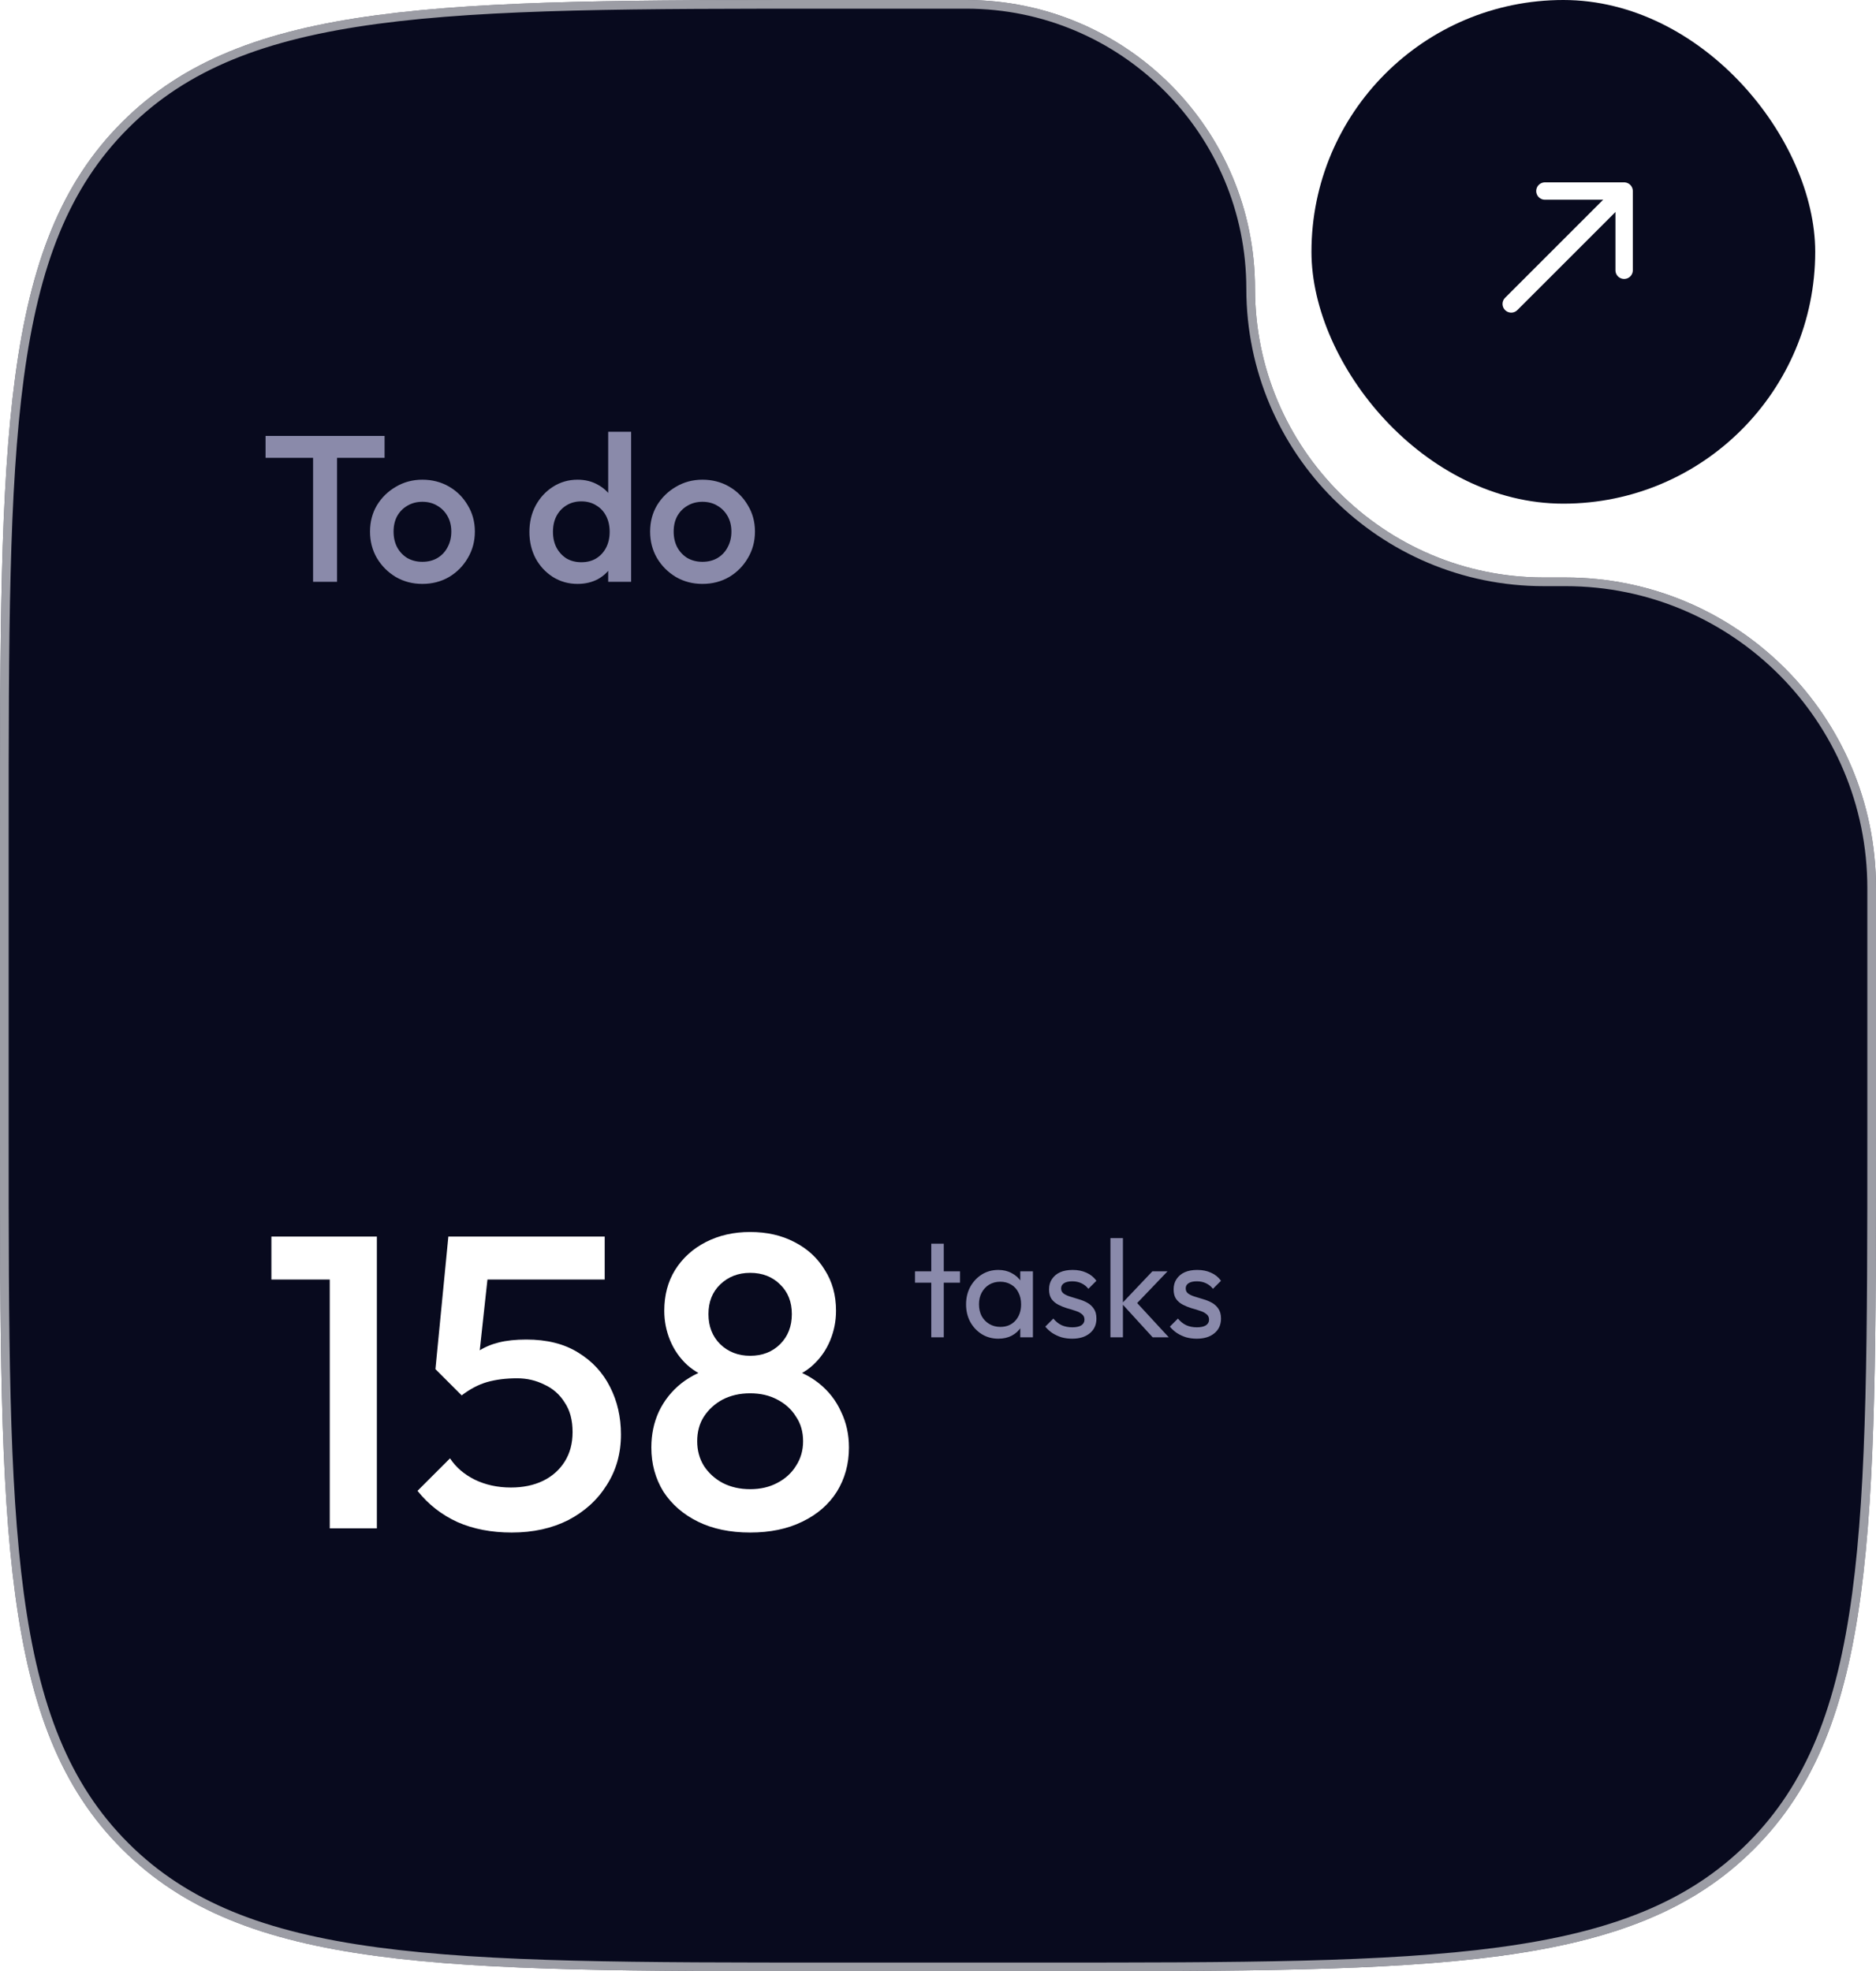 <svg width="216" height="227" viewBox="0 0 216 227" fill="none" xmlns="http://www.w3.org/2000/svg">
<g filter="url(#filter0_b_2_575)">
<path d="M0 96C0 50.745 0 28.118 14.059 14.059C28.118 0 50.745 0 96 0H108L111.25 0C129.613 0 144.5 14.886 144.5 33.25C144.5 51.614 159.387 66.5 177.75 66.5H180.25C199.994 66.5 216 82.506 216 102.25V113.5V131C216 176.255 216 198.882 201.941 212.941C187.882 227 165.255 227 120 227H96C50.745 227 28.118 227 14.059 212.941C0 198.882 0 176.255 0 131V96Z" fill="#080A1E"/>
<path d="M0.5 96C0.5 73.358 0.501 56.428 2.253 43.398C4.003 30.382 7.491 21.334 14.412 14.412C21.334 7.491 30.382 4.003 43.398 2.253C56.428 0.501 73.359 0.5 96 0.5H108H111.25C129.337 0.5 144 15.163 144 33.25C144 51.89 159.11 67 177.75 67H180.25C199.718 67 215.5 82.782 215.5 102.25V113.5V131C215.5 153.642 215.499 170.572 213.747 183.602C211.997 196.618 208.509 205.667 201.588 212.588C194.667 219.509 185.618 222.997 172.602 224.747C159.572 226.499 142.642 226.5 120 226.5H96C73.358 226.5 56.428 226.499 43.398 224.747C30.382 222.997 21.334 219.509 14.412 212.588C7.491 205.667 4.003 196.618 2.253 183.602C0.501 170.572 0.5 153.642 0.5 131V96Z" stroke="white" stroke-opacity="0.6"/>
</g>
<g filter="url(#filter1_b_2_575)">
<rect x="151" width="58" height="58" rx="29" fill="#080A1E"/>
</g>
<path d="M174 35L185.489 23.511" stroke="white" stroke-width="2" stroke-linecap="round" stroke-linejoin="round"/>
<path d="M187 31.123V22H177.877" stroke="white" stroke-width="2" stroke-linecap="round" stroke-linejoin="round"/>
<path d="M36.048 67V50.68H38.808V67H36.048ZM30.576 52.72V50.2H44.28V52.72H30.576ZM48.627 67.24C47.507 67.24 46.491 66.976 45.579 66.448C44.667 65.904 43.939 65.176 43.395 64.264C42.867 63.352 42.603 62.336 42.603 61.216C42.603 60.096 42.867 59.088 43.395 58.192C43.939 57.296 44.667 56.584 45.579 56.056C46.491 55.512 47.507 55.24 48.627 55.24C49.763 55.24 50.787 55.504 51.699 56.032C52.611 56.56 53.331 57.28 53.859 58.192C54.403 59.088 54.675 60.096 54.675 61.216C54.675 62.336 54.403 63.352 53.859 64.264C53.331 65.176 52.611 65.904 51.699 66.448C50.787 66.976 49.763 67.24 48.627 67.24ZM48.627 64.696C49.283 64.696 49.859 64.552 50.355 64.264C50.867 63.96 51.259 63.544 51.531 63.016C51.819 62.488 51.963 61.888 51.963 61.216C51.963 60.544 51.819 59.952 51.531 59.44C51.243 58.928 50.851 58.528 50.355 58.24C49.859 57.936 49.283 57.784 48.627 57.784C47.987 57.784 47.411 57.936 46.899 58.24C46.403 58.528 46.011 58.928 45.723 59.44C45.451 59.952 45.315 60.544 45.315 61.216C45.315 61.888 45.451 62.488 45.723 63.016C46.011 63.544 46.403 63.96 46.899 64.264C47.411 64.552 47.987 64.696 48.627 64.696ZM66.499 67.24C65.459 67.24 64.515 66.976 63.667 66.448C62.835 65.92 62.171 65.208 61.675 64.312C61.195 63.4 60.955 62.384 60.955 61.264C60.955 60.128 61.195 59.112 61.675 58.216C62.171 57.304 62.835 56.584 63.667 56.056C64.515 55.512 65.459 55.24 66.499 55.24C67.379 55.24 68.155 55.432 68.827 55.816C69.515 56.184 70.059 56.696 70.459 57.352C70.859 58.008 71.059 58.752 71.059 59.584V62.896C71.059 63.728 70.859 64.472 70.459 65.128C70.075 65.784 69.539 66.304 68.851 66.688C68.163 67.056 67.379 67.24 66.499 67.24ZM66.931 64.744C67.587 64.744 68.155 64.6 68.635 64.312C69.131 64.008 69.515 63.592 69.787 63.064C70.059 62.536 70.195 61.928 70.195 61.24C70.195 60.552 70.059 59.944 69.787 59.416C69.515 58.888 69.131 58.48 68.635 58.192C68.155 57.888 67.587 57.736 66.931 57.736C66.291 57.736 65.723 57.888 65.227 58.192C64.747 58.48 64.363 58.888 64.075 59.416C63.803 59.944 63.667 60.552 63.667 61.24C63.667 61.928 63.803 62.536 64.075 63.064C64.363 63.592 64.747 64.008 65.227 64.312C65.723 64.6 66.291 64.744 66.931 64.744ZM72.667 67H70.027V63.904L70.483 61.096L70.027 58.312V49.72H72.667V67ZM80.877 67.24C79.757 67.24 78.741 66.976 77.829 66.448C76.917 65.904 76.189 65.176 75.645 64.264C75.117 63.352 74.853 62.336 74.853 61.216C74.853 60.096 75.117 59.088 75.645 58.192C76.189 57.296 76.917 56.584 77.829 56.056C78.741 55.512 79.757 55.24 80.877 55.24C82.013 55.24 83.037 55.504 83.949 56.032C84.861 56.56 85.581 57.28 86.109 58.192C86.653 59.088 86.925 60.096 86.925 61.216C86.925 62.336 86.653 63.352 86.109 64.264C85.581 65.176 84.861 65.904 83.949 66.448C83.037 66.976 82.013 67.24 80.877 67.24ZM80.877 64.696C81.533 64.696 82.109 64.552 82.605 64.264C83.117 63.96 83.509 63.544 83.781 63.016C84.069 62.488 84.213 61.888 84.213 61.216C84.213 60.544 84.069 59.952 83.781 59.44C83.493 58.928 83.101 58.528 82.605 58.24C82.109 57.936 81.533 57.784 80.877 57.784C80.237 57.784 79.661 57.936 79.149 58.24C78.653 58.528 78.261 58.928 77.973 59.44C77.701 59.952 77.565 60.544 77.565 61.216C77.565 61.888 77.701 62.488 77.973 63.016C78.261 63.544 78.653 63.96 79.149 64.264C79.661 64.552 80.237 64.696 80.877 64.696Z" fill="#8A8AAA"/>
<path d="M107.224 154V143.216H108.664V154H107.224ZM105.352 147.712V146.4H110.536V147.712H105.352ZM114.944 154.16C114.251 154.16 113.622 153.989 113.056 153.648C112.491 153.296 112.043 152.821 111.712 152.224C111.392 151.627 111.232 150.955 111.232 150.208C111.232 149.461 111.392 148.789 111.712 148.192C112.043 147.595 112.486 147.12 113.04 146.768C113.606 146.416 114.24 146.24 114.944 146.24C115.52 146.24 116.032 146.363 116.48 146.608C116.939 146.843 117.307 147.173 117.584 147.6C117.862 148.016 118.016 148.501 118.048 149.056V151.344C118.016 151.888 117.862 152.373 117.584 152.8C117.318 153.227 116.955 153.563 116.496 153.808C116.048 154.043 115.531 154.16 114.944 154.16ZM115.184 152.8C115.899 152.8 116.475 152.56 116.912 152.08C117.35 151.589 117.568 150.965 117.568 150.208C117.568 149.685 117.467 149.232 117.264 148.848C117.072 148.453 116.795 148.149 116.432 147.936C116.07 147.712 115.648 147.6 115.168 147.6C114.688 147.6 114.262 147.712 113.888 147.936C113.526 148.16 113.238 148.469 113.024 148.864C112.822 149.248 112.72 149.691 112.72 150.192C112.72 150.704 112.822 151.157 113.024 151.552C113.238 151.936 113.531 152.24 113.904 152.464C114.278 152.688 114.704 152.8 115.184 152.8ZM117.472 154V151.952L117.744 150.096L117.472 148.256V146.4H118.928V154H117.472ZM123.441 154.16C123.014 154.16 122.609 154.107 122.225 154C121.851 153.883 121.505 153.723 121.185 153.52C120.865 153.307 120.587 153.056 120.353 152.768L121.281 151.84C121.558 152.181 121.878 152.437 122.241 152.608C122.603 152.768 123.009 152.848 123.457 152.848C123.905 152.848 124.251 152.773 124.497 152.624C124.742 152.464 124.865 152.245 124.865 151.968C124.865 151.691 124.763 151.477 124.561 151.328C124.369 151.168 124.118 151.04 123.809 150.944C123.499 150.837 123.169 150.736 122.817 150.64C122.475 150.533 122.15 150.4 121.841 150.24C121.531 150.08 121.275 149.861 121.073 149.584C120.881 149.307 120.785 148.939 120.785 148.48C120.785 148.021 120.897 147.627 121.121 147.296C121.345 146.955 121.654 146.693 122.049 146.512C122.454 146.331 122.939 146.24 123.505 146.24C124.102 146.24 124.63 146.347 125.089 146.56C125.558 146.763 125.942 147.072 126.241 147.488L125.313 148.416C125.099 148.139 124.833 147.925 124.513 147.776C124.203 147.627 123.851 147.552 123.457 147.552C123.041 147.552 122.721 147.627 122.497 147.776C122.283 147.915 122.177 148.112 122.177 148.368C122.177 148.624 122.273 148.821 122.465 148.96C122.657 149.099 122.907 149.216 123.217 149.312C123.537 149.408 123.867 149.509 124.209 149.616C124.55 149.712 124.875 149.845 125.185 150.016C125.494 150.187 125.745 150.416 125.937 150.704C126.139 150.992 126.241 151.371 126.241 151.84C126.241 152.555 125.985 153.12 125.473 153.536C124.971 153.952 124.294 154.16 123.441 154.16ZM132.717 154L129.165 150.112L132.685 146.4H134.429L130.509 150.496L130.573 149.664L134.573 154H132.717ZM127.853 154V142.576H129.293V154H127.853ZM137.785 154.16C137.358 154.16 136.953 154.107 136.569 154C136.195 153.883 135.849 153.723 135.529 153.52C135.209 153.307 134.931 153.056 134.697 152.768L135.625 151.84C135.902 152.181 136.222 152.437 136.585 152.608C136.947 152.768 137.353 152.848 137.801 152.848C138.249 152.848 138.595 152.773 138.841 152.624C139.086 152.464 139.209 152.245 139.209 151.968C139.209 151.691 139.107 151.477 138.905 151.328C138.713 151.168 138.462 151.04 138.153 150.944C137.843 150.837 137.513 150.736 137.161 150.64C136.819 150.533 136.494 150.4 136.185 150.24C135.875 150.08 135.619 149.861 135.417 149.584C135.225 149.307 135.129 148.939 135.129 148.48C135.129 148.021 135.241 147.627 135.465 147.296C135.689 146.955 135.998 146.693 136.393 146.512C136.798 146.331 137.283 146.24 137.849 146.24C138.446 146.24 138.974 146.347 139.433 146.56C139.902 146.763 140.286 147.072 140.585 147.488L139.657 148.416C139.443 148.139 139.177 147.925 138.857 147.776C138.547 147.627 138.195 147.552 137.801 147.552C137.385 147.552 137.065 147.627 136.841 147.776C136.627 147.915 136.521 148.112 136.521 148.368C136.521 148.624 136.617 148.821 136.809 148.96C137.001 149.099 137.251 149.216 137.561 149.312C137.881 149.408 138.211 149.509 138.553 149.616C138.894 149.712 139.219 149.845 139.529 150.016C139.838 150.187 140.089 150.416 140.281 150.704C140.483 150.992 140.585 151.371 140.585 151.84C140.585 152.555 140.329 153.12 139.817 153.536C139.315 153.952 138.638 154.16 137.785 154.16Z" fill="#8A8AAB"/>
<path d="M37.968 176V142.4H43.392V176H37.968ZM31.248 147.344V142.4H42.912V147.344H31.248ZM58.919 176.48C56.583 176.48 54.502 176.08 52.678 175.28C50.855 174.448 49.319 173.248 48.071 171.68L51.815 167.936C52.486 168.96 53.431 169.776 54.647 170.384C55.895 170.992 57.286 171.296 58.822 171.296C60.23 171.296 61.462 171.04 62.519 170.528C63.575 170.016 64.406 169.28 65.014 168.32C65.623 167.36 65.927 166.224 65.927 164.912C65.927 163.536 65.623 162.4 65.014 161.504C64.439 160.576 63.654 159.888 62.663 159.44C61.703 158.96 60.663 158.72 59.542 158.72C58.263 158.72 57.111 158.864 56.087 159.152C55.094 159.44 54.118 159.952 53.158 160.688L53.303 157.232C53.815 156.56 54.407 156.016 55.078 155.6C55.751 155.152 56.535 154.816 57.431 154.592C58.327 154.368 59.383 154.256 60.599 154.256C62.967 154.256 64.951 154.752 66.55 155.744C68.183 156.736 69.415 158.064 70.246 159.728C71.079 161.36 71.495 163.184 71.495 165.2C71.495 167.376 70.951 169.312 69.862 171.008C68.806 172.704 67.335 174.048 65.447 175.04C63.559 176 61.383 176.48 58.919 176.48ZM53.158 160.688L50.135 157.664L51.623 142.4H56.663L54.934 158.288L53.158 160.688ZM52.583 147.344L51.623 142.4H69.623V147.344H52.583ZM86.371 176.48C84.067 176.48 82.067 176.064 80.371 175.232C78.675 174.4 77.347 173.248 76.387 171.776C75.459 170.272 74.995 168.576 74.995 166.688C74.995 165.184 75.283 163.808 75.859 162.56C76.467 161.28 77.331 160.192 78.451 159.296C79.603 158.4 80.963 157.76 82.531 157.376L82.387 158.912C81.107 158.56 80.019 157.984 79.123 157.184C78.259 156.384 77.603 155.44 77.155 154.352C76.707 153.264 76.483 152.128 76.483 150.944C76.483 149.152 76.899 147.584 77.731 146.24C78.595 144.864 79.779 143.792 81.283 143.024C82.787 142.256 84.483 141.872 86.371 141.872C88.291 141.872 89.987 142.256 91.459 143.024C92.963 143.792 94.131 144.864 94.963 146.24C95.827 147.584 96.259 149.152 96.259 150.944C96.259 152.128 96.035 153.264 95.587 154.352C95.139 155.44 94.483 156.384 93.619 157.184C92.755 157.984 91.667 158.56 90.355 158.912L90.211 157.376C91.811 157.76 93.171 158.4 94.291 159.296C95.411 160.192 96.259 161.28 96.835 162.56C97.443 163.808 97.747 165.184 97.747 166.688C97.747 168.576 97.283 170.272 96.355 171.776C95.427 173.248 94.099 174.4 92.371 175.232C90.675 176.064 88.675 176.48 86.371 176.48ZM86.371 171.488C87.555 171.488 88.595 171.248 89.491 170.768C90.419 170.288 91.139 169.632 91.651 168.8C92.195 167.968 92.467 167.024 92.467 165.968C92.467 164.88 92.195 163.936 91.651 163.136C91.139 162.304 90.419 161.648 89.491 161.168C88.595 160.688 87.555 160.448 86.371 160.448C85.187 160.448 84.131 160.688 83.203 161.168C82.307 161.648 81.587 162.304 81.043 163.136C80.531 163.936 80.275 164.88 80.275 165.968C80.275 167.024 80.531 167.968 81.043 168.8C81.587 169.632 82.307 170.288 83.203 170.768C84.131 171.248 85.187 171.488 86.371 171.488ZM86.371 156.128C87.779 156.128 88.931 155.68 89.827 154.784C90.723 153.888 91.171 152.736 91.171 151.328C91.171 149.92 90.723 148.784 89.827 147.92C88.931 147.024 87.779 146.576 86.371 146.576C84.995 146.576 83.843 147.024 82.915 147.92C82.019 148.784 81.571 149.92 81.571 151.328C81.571 152.736 82.019 153.888 82.915 154.784C83.843 155.68 84.995 156.128 86.371 156.128Z" fill="white"/>
<defs>
<filter id="filter0_b_2_575" x="-24" y="-24" width="264" height="275" filterUnits="userSpaceOnUse" color-interpolation-filters="sRGB">
<feFlood flood-opacity="0" result="BackgroundImageFix"/>
<feGaussianBlur in="BackgroundImageFix" stdDeviation="12"/>
<feComposite in2="SourceAlpha" operator="in" result="effect1_backgroundBlur_2_575"/>
<feBlend mode="normal" in="SourceGraphic" in2="effect1_backgroundBlur_2_575" result="shape"/>
</filter>
<filter id="filter1_b_2_575" x="143" y="-8" width="74" height="74" filterUnits="userSpaceOnUse" color-interpolation-filters="sRGB">
<feFlood flood-opacity="0" result="BackgroundImageFix"/>
<feGaussianBlur in="BackgroundImageFix" stdDeviation="4"/>
<feComposite in2="SourceAlpha" operator="in" result="effect1_backgroundBlur_2_575"/>
<feBlend mode="normal" in="SourceGraphic" in2="effect1_backgroundBlur_2_575" result="shape"/>
</filter>
</defs>
</svg>

